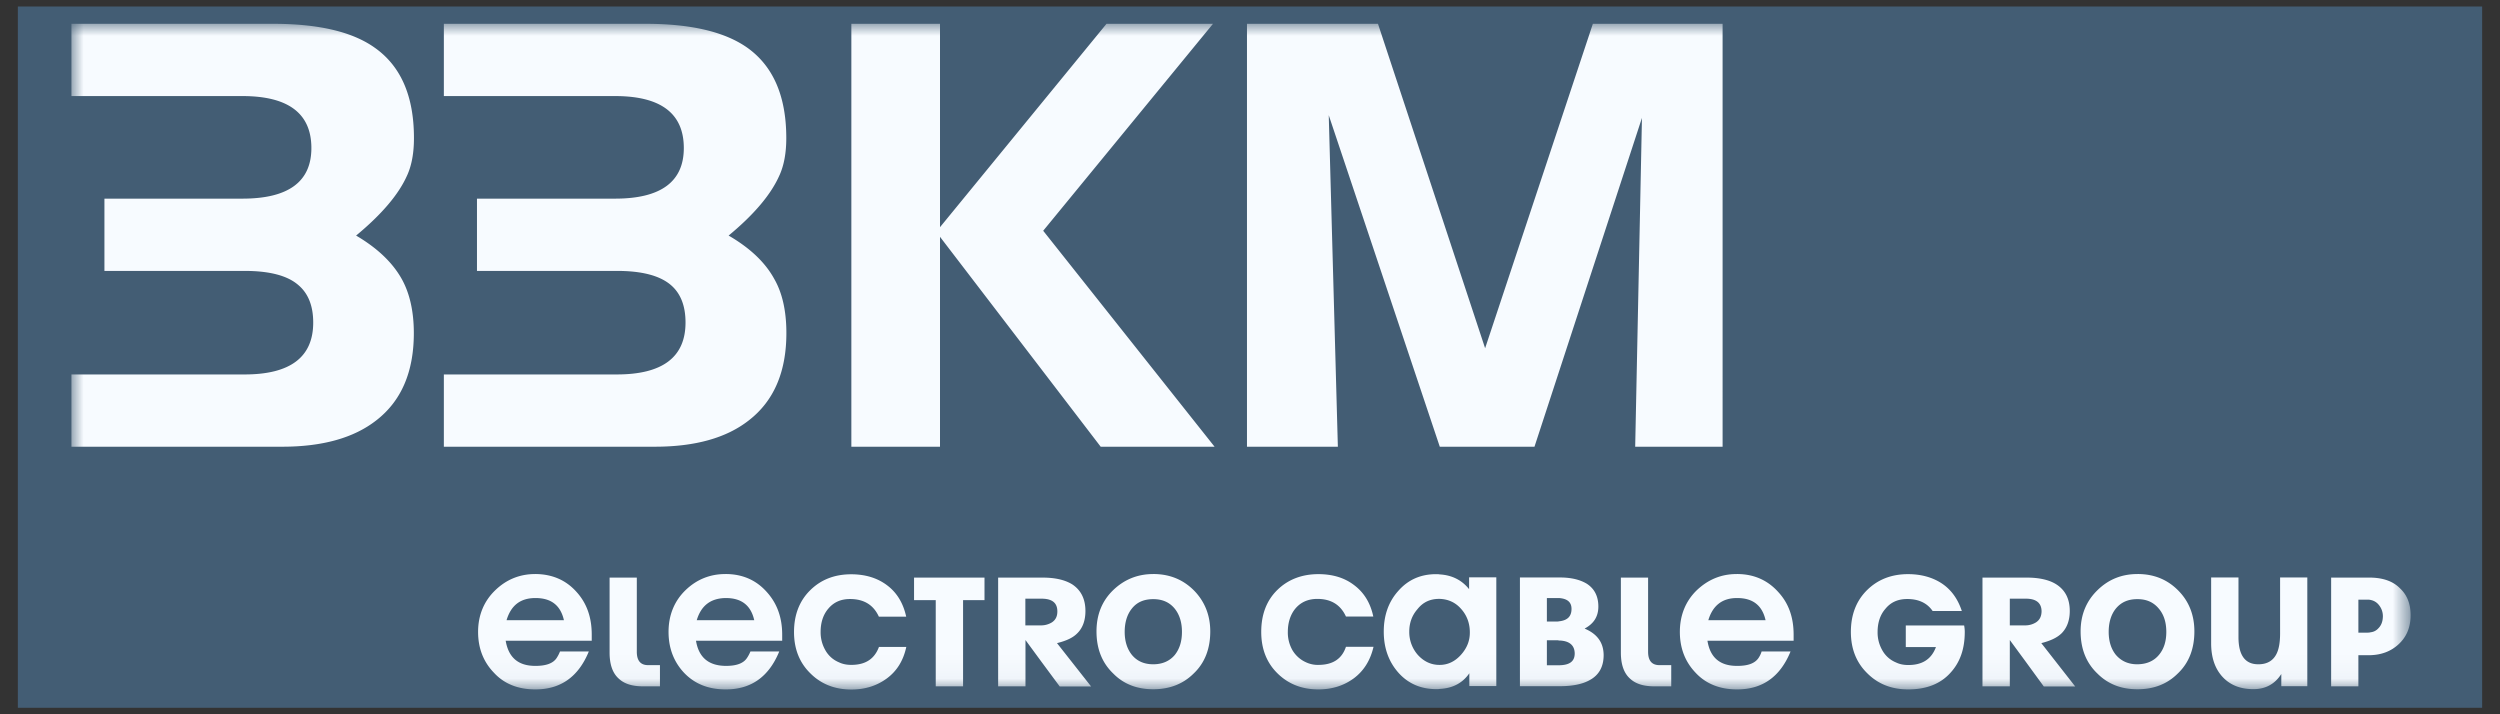 <svg xmlns="http://www.w3.org/2000/svg" width="105" height="30" fill="none"><rect width="100%" height="100%" fill="#333333" stroke="none"/><path fill="#435D74" d="M.75.273h103.5v29.454H.75z"/><mask id="a" width="99" height="28" x="3" y="1" maskUnits="userSpaceOnUse" style="mask-type:luminance"><path fill="#fff" d="M101.25 1H3v27.96h98.25V1Z"/></mask><g fill="#F7FBFF" mask="url(#a)"><path d="M45.242 26.602c.233-.228.346-.543.346-.941 0-.502-.186-.874-.553-1.117-.31-.192-.724-.285-1.251-.285h-1.862v4.566h1.148v-1.944l.672.915.766 1.035h1.318l-1.432-1.82c.377-.094.662-.218.848-.41Zm-1.05-.47a.86.86 0 0 1-.455.134h-.672v-1.122h.672c.455 0 .672.175.672.537 0 .197-.067.347-.217.45ZM48.437 24.11c-.657 0-1.215.227-1.68.672-.471.455-.704 1.034-.704 1.737 0 .73.233 1.319.703 1.769.435.444.998.661 1.68.661.678 0 1.252-.217 1.697-.661.47-.445.698-1.04.698-1.769 0-.672-.228-1.251-.677-1.712-.46-.465-1.03-.698-1.717-.698Zm.905 3.397c-.217.258-.523.393-.905.393-.388 0-.688-.135-.905-.404-.191-.243-.295-.563-.295-.956s.098-.724.295-.972c.217-.28.522-.404.905-.404.388 0 .688.135.905.404.201.253.3.579.3.972s-.099.713-.3.967ZM30.473 24.11h-.01c-.647 0-1.21.232-1.67.677-.471.455-.714 1.05-.714 1.753 0 .677.217 1.251.646 1.711.445.47 1.024.704 1.748.704h.016c1.054 0 1.804-.528 2.239-1.593h-1.21a1.401 1.401 0 0 1-.15.28c-.145.216-.43.325-.874.325h-.026c-.714-.01-1.122-.362-1.236-1.055h3.62v-.258c0-.714-.212-1.309-.647-1.79-.44-.496-1.018-.755-1.732-.755Zm0 1.939h-1.21c.186-.621.59-.921 1.21-.931h.016c.656 0 1.05.31 1.189.93h-1.205ZM26.746 27.372V24.26h-1.143v3.155c0 .486.124.858.388 1.09.232.218.568.321 1.013.321h.714v-.89h-.497c-.315 0-.475-.185-.475-.563ZM22.485 24.11h-.01c-.647 0-1.21.232-1.67.677-.476.455-.725 1.05-.725 1.753 0 .677.218 1.251.662 1.711.43.47 1.014.704 1.738.704h.01c1.055 0 1.805-.528 2.24-1.593h-1.21a1.415 1.415 0 0 1-.145.28c-.145.216-.435.325-.88.325h-.015c-.714 0-1.122-.352-1.241-1.055h3.614v-.258c0-.714-.201-1.309-.636-1.79-.44-.496-1.018-.75-1.732-.755Zm0 1.939h-1.21c.186-.621.58-.931 1.21-.931h.01c.657 0 1.05.31 1.19.93h-1.2ZM38.391 25.206h.91v3.62h1.148v-3.62h.9v-.947H38.39v.947ZM35.702 25.159c.579 0 .982.243 1.21.74h1.148c-.124-.57-.393-1.014-.812-1.324-.403-.3-.9-.455-1.5-.455-.698 0-1.267.227-1.711.662-.455.444-.688 1.034-.688 1.763 0 .713.233 1.293.688 1.737.455.455 1.034.678 1.722.678.579 0 1.075-.16 1.494-.47.419-.311.688-.745.812-1.32h-1.148c-.186.502-.564.755-1.158.755-.192 0-.362-.03-.523-.108a1.164 1.164 0 0 1-.579-.522 1.503 1.503 0 0 1-.191-.755c0-.393.108-.724.32-.973.228-.273.528-.408.916-.408ZM72.949 24.11h-.01c-.647 0-1.2.232-1.671.677-.47.455-.714 1.05-.714 1.753 0 .677.218 1.251.657 1.711.434.47 1.024.704 1.738.704h.015c1.055 0 1.805-.528 2.239-1.593h-1.215a1.01 1.01 0 0 1-.135.28c-.15.216-.434.325-.878.325h-.026c-.714 0-1.123-.352-1.236-1.055H75.332v-.258c0-.714-.201-1.309-.646-1.79-.445-.496-1.024-.755-1.737-.755Zm0 1.939h-1.2c.186-.621.59-.931 1.2-.931h.015c.657 0 1.05.31 1.19.93h-1.205ZM86.584 26.602c.227-.228.346-.543.346-.941 0-.502-.186-.874-.563-1.117-.3-.192-.725-.285-1.242-.285h-1.861v4.566h1.148v-1.944l.672.915.755 1.035h1.319l-1.423-1.82c.368-.094.652-.218.849-.41Zm-1.06-.47a.853.853 0 0 1-.445.134h-.667v-1.122h.672c.444 0 .662.186.662.537-.005.197-.072.347-.222.45ZM89.78 24.11h-.01c-.657 0-1.215.227-1.67.672-.471.455-.714 1.034-.714 1.737 0 .73.233 1.319.704 1.769.444.444.997.661 1.68.661h.01c.678 0 1.241-.217 1.686-.661.47-.445.698-1.04.698-1.769 0-.672-.217-1.251-.672-1.712-.456-.465-1.024-.698-1.712-.698Zm.895 3.397c-.217.258-.512.387-.9.393h-.01c-.377 0-.678-.135-.905-.404-.192-.243-.295-.563-.295-.956s.098-.724.295-.972c.227-.28.528-.404.905-.404h.01c.388 0 .678.135.9.404.212.253.31.579.31.972s-.098.713-.31.967ZM95.764 26.602c0 .388-.052.677-.16.879-.15.284-.404.419-.755.419-.554 0-.833-.378-.833-1.143v-2.503h-1.148v2.761c0 .58.15 1.035.445 1.376.32.367.755.553 1.334.553.512 0 .9-.217 1.168-.636v.512h1.092v-4.566h-1.143v2.348ZM100.794 24.704c-.294-.295-.703-.434-1.225-.445h-1.661v4.566h1.144v-1.308h.517c.46-.015.858-.165 1.174-.46.336-.31.502-.714.502-1.21.004-.481-.145-.859-.451-1.143Zm-.904 1.686a.499.499 0 0 1-.321.165c-.057.016-.108.016-.166.016h-.351v-1.386h.362c.052 0 .108 0 .16.015a.57.57 0 0 1 .32.187c.125.144.187.31.187.501-.005.217-.067.378-.191.502ZM80.043 26.276v.9h1.267c-.186.501-.564.755-1.158.755-.192 0-.362-.031-.522-.109a1.162 1.162 0 0 1-.58-.522 1.498 1.498 0 0 1-.191-.755c0-.393.109-.724.326-.972.227-.28.527-.414.92-.414.476 0 .833.166 1.065.502h1.226c-.165-.502-.445-.9-.859-1.169-.377-.243-.848-.378-1.4-.378-.699 0-1.268.228-1.712.662-.455.445-.688 1.035-.688 1.764 0 .713.233 1.293.688 1.737.455.455 1.024.678 1.721.678.755 0 1.345-.228 1.764-.688.414-.445.61-1.014.61-1.727 0-.093-.01-.186-.026-.27h-2.451v.006ZM61.702 24.745c-.3-.377-.714-.59-1.236-.62-.052-.01-.098-.01-.15-.01-.646 0-1.174.232-1.588.703-.413.46-.61 1.034-.61 1.711 0 .678.202 1.252.605 1.712.414.47.947.703 1.614.703.041 0 .082 0 .134-.01.538-.026.957-.243 1.241-.657v.538h1.133v-4.566h-1.143v.496Zm-.336 2.751c-.254.285-.554.43-.9.43h-.01c-.352 0-.662-.145-.916-.43a1.456 1.456 0 0 1-.351-.967c0-.372.119-.687.346-.946.233-.295.538-.43.905-.43h.026c.352.011.662.146.9.42.243.269.367.605.367.982.005.357-.124.667-.367.941ZM55.377 27.926a1.17 1.17 0 0 1-.523-.109 1.255 1.255 0 0 1-.579-.522 1.5 1.5 0 0 1-.186-.755c0-.393.109-.724.31-.972.233-.28.544-.414.931-.414.57 0 .972.243 1.2.74h1.148c-.119-.57-.393-1.014-.812-1.324-.393-.3-.89-.456-1.494-.456-.698 0-1.278.228-1.722.662-.455.445-.678 1.035-.678 1.764 0 .713.228 1.293.678 1.737.46.455 1.034.678 1.722.678.579 0 1.075-.16 1.494-.47.414-.311.688-.746.822-1.32H56.53c-.17.512-.559.76-1.153.76ZM66.562 26.405v-.01c.378-.202.569-.502.569-.92 0-.445-.176-.766-.502-.968-.284-.165-.646-.253-1.117-.253h-1.675v4.566h1.676c.527 0 .946-.083 1.25-.253.394-.212.59-.564.59-1.055-.005-.517-.263-.884-.79-1.107Zm-1.593-1.287h.512c.352.026.523.176.523.455 0 .32-.176.486-.523.522-.041.01-.077.01-.124.01h-.388v-.987Zm.512 2.823h-.512v-1.05h.456l.056.01c.435.011.657.202.657.554-.005.331-.222.48-.657.486ZM69.22 27.372V24.26h-1.143v3.155c0 .486.124.858.388 1.09.233.218.569.321 1.014.321h.713v-.89h-.496c-.316 0-.476-.185-.476-.563ZM17.107 7.35c.186-.419.279-.93.279-1.551 0-1.769-.553-3.036-1.67-3.811-.942-.662-2.364-.988-4.24-.988H3v3.035h7.183c1.928 0 2.895.73 2.895 2.183 0 1.416-.967 2.125-2.895 2.125H4.386v3.035h5.885c1.039 0 1.794.192 2.254.59.419.351.63.879.63 1.577 0 1.458-.966 2.182-2.884 2.182H3v3.035h8.853c1.686 0 3.004-.367 3.95-1.106 1.05-.812 1.578-2.032 1.578-3.666 0-.916-.176-1.681-.512-2.28-.388-.689-1.024-1.294-1.913-1.816 1.075-.89 1.799-1.737 2.15-2.544ZM32.744 7.35c.186-.419.28-.93.28-1.551 0-1.769-.554-3.036-1.66-3.811C30.411 1.326 28.994 1 27.117 1h-8.475v3.035h7.193c1.923 0 2.885.73 2.885 2.183 0 1.416-.967 2.125-2.885 2.125h-5.802v3.035h5.874c1.04 0 1.794.191 2.265.59.414.351.62.879.62 1.577 0 1.458-.967 2.182-2.885 2.182h-7.265v3.035h8.863c1.686 0 3.004-.367 3.945-1.106 1.05-.812 1.578-2.032 1.578-3.666 0-.916-.166-1.681-.512-2.28-.378-.689-1.014-1.294-1.914-1.816 1.076-.89 1.79-1.737 2.141-2.544ZM50.946 1h-4.473L39.48 9.542V1h-3.723v17.762h3.723V9.946l6.749 8.816h4.783l-7.198-9.07L50.945 1ZM55.807 4.837l4.664 13.925h3.977l4.514-13.811-.284 13.811h3.671V1H66.9l-4.525 13.626L57.875 1h-5.502v17.762h3.817l-.383-13.925Z"/></g></svg>